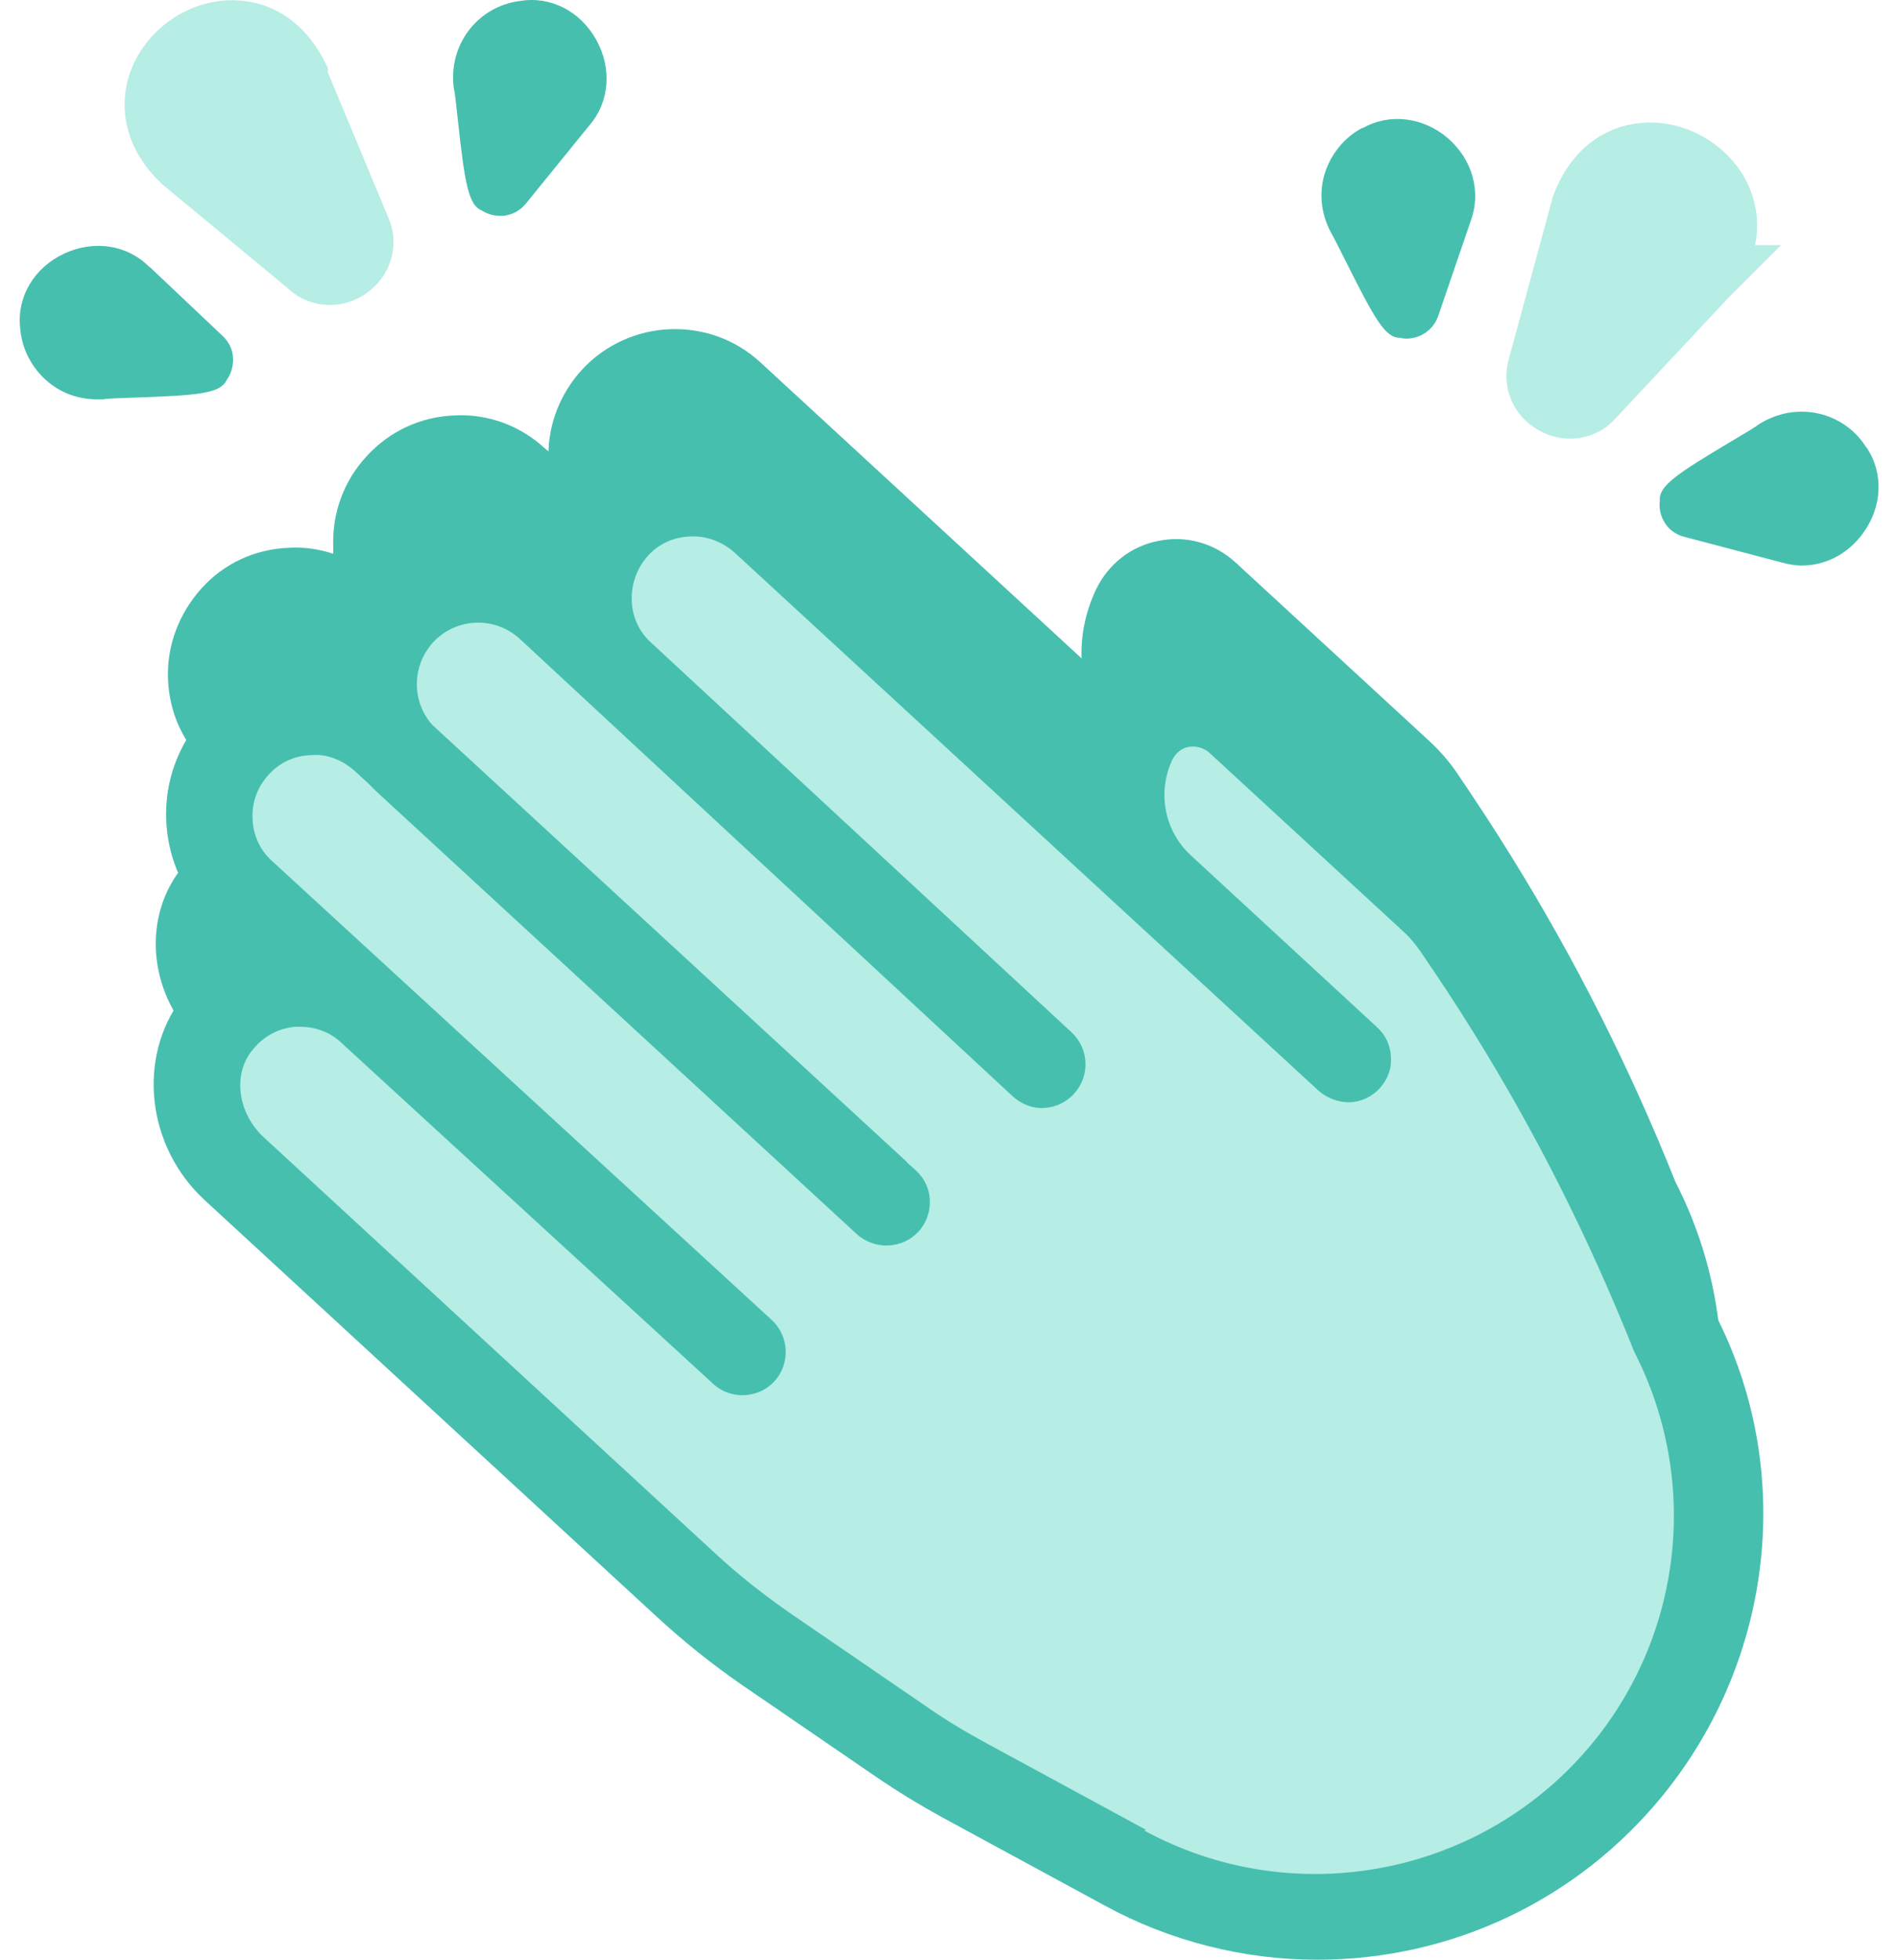<svg width="31" height="32" viewBox="0 0 31 32" fill="none" xmlns="http://www.w3.org/2000/svg">
<path d="M27.366 19.303C26.629 17.454 25.729 15.668 24.687 13.989C24.39 13.507 24.085 13.047 23.787 12.607C23.66 12.423 23.511 12.253 23.334 12.09L20.181 9.185C19.841 8.873 19.38 8.739 18.927 8.831C18.473 8.916 18.098 9.213 17.899 9.631C17.729 9.993 17.651 10.375 17.666 10.751L12.422 5.919C11.586 5.146 10.275 5.203 9.503 6.039C9.156 6.422 8.972 6.896 8.958 7.371L8.908 7.329C8.504 6.953 7.973 6.755 7.427 6.783C6.874 6.804 6.364 7.038 5.989 7.449C5.613 7.853 5.422 8.384 5.443 8.93C5.443 8.965 5.443 9.001 5.443 9.043C5.209 8.965 4.968 8.93 4.721 8.944C4.168 8.965 3.658 9.199 3.289 9.61C2.921 10.021 2.722 10.545 2.744 11.091C2.765 11.644 2.999 12.154 3.41 12.522L4.366 13.401C3.799 13.465 3.282 13.755 2.935 14.216C2.304 15.052 2.453 16.292 3.261 17.036L10.644 23.838C11.069 24.234 11.53 24.603 12.011 24.929L14.194 26.424C14.534 26.658 14.888 26.87 15.242 27.069L17.892 28.507C18.934 29.074 20.067 29.35 21.194 29.35C23.221 29.35 25.212 28.457 26.565 26.799C28.301 24.667 28.605 21.712 27.366 19.303Z" fill="#46BFAF"/>
<path d="M14.498 19.622L6.676 12.416C5.982 11.778 5.939 10.694 6.577 10C7.215 9.305 8.299 9.263 8.993 9.901L17.049 17.369L10.191 11.006C9.496 10.368 9.454 9.284 10.091 8.59C10.729 7.895 11.813 7.853 12.508 8.491L20.33 15.697L22.044 17.276L19.005 14.478C18.346 13.868 18.162 12.905 18.544 12.097C18.863 11.431 19.727 11.268 20.273 11.764L23.426 14.669C23.575 14.811 23.709 14.96 23.83 15.13C24.128 15.562 24.425 16.015 24.723 16.49C25.863 18.325 26.721 20.111 27.373 21.747C28.563 24.064 28.273 26.87 26.629 28.89C24.638 31.341 21.173 32.021 18.402 30.512L15.753 29.074C15.405 28.882 15.065 28.677 14.732 28.45L12.55 26.955C12.082 26.636 11.636 26.282 11.218 25.899L3.842 19.098C3.183 18.488 3.02 17.468 3.559 16.752C4.175 15.93 5.351 15.838 6.088 16.518L11.749 21.712L12.153 22.08L3.991 14.584C3.296 13.946 3.254 12.862 3.892 12.168C4.529 11.474 5.613 11.431 6.308 12.069L14.307 19.438" fill="#B6EDE5"/>
<path d="M14.498 19.622L6.676 12.416C5.982 11.778 5.939 10.694 6.577 10C7.215 9.305 8.299 9.263 8.993 9.901L17.049 17.369L10.191 11.006C9.496 10.368 9.454 9.284 10.091 8.59C10.729 7.895 11.813 7.853 12.508 8.491L20.33 15.697L22.044 17.276L19.005 14.478C18.346 13.868 18.162 12.905 18.544 12.097C18.863 11.431 19.727 11.268 20.273 11.764L23.426 14.669C23.575 14.811 23.709 14.96 23.83 15.13C24.128 15.562 24.425 16.015 24.723 16.49C25.863 18.325 26.721 20.111 27.373 21.747C28.563 24.064 28.273 26.87 26.629 28.89C24.638 31.341 21.173 32.021 18.402 30.512L15.753 29.074C15.405 28.882 15.065 28.677 14.732 28.45L12.55 26.955C12.082 26.636 11.636 26.282 11.218 25.899L3.842 19.098C3.183 18.488 3.02 17.468 3.559 16.752C4.175 15.93 5.351 15.838 6.088 16.518L11.749 21.712L12.153 22.08L3.991 14.584C3.296 13.946 3.254 12.862 3.892 12.168C4.529 11.474 5.613 11.431 6.308 12.069L14.307 19.438" stroke="#B6EDE5" stroke-miterlimit="10"/>
<path d="M28.017 21.478C27.273 19.615 26.366 17.808 25.311 16.107C25.006 15.626 24.709 15.158 24.397 14.712C24.255 14.506 24.085 14.315 23.894 14.131L20.741 11.226C20.316 10.836 19.749 10.673 19.175 10.779C18.608 10.893 18.14 11.254 17.892 11.771C17.807 11.941 17.744 12.125 17.701 12.31L12.975 7.952C12.493 7.506 11.87 7.293 11.239 7.314C10.594 7.343 9.999 7.619 9.56 8.094C9.312 8.363 9.128 8.689 9.021 9.036C8.065 8.491 6.825 8.661 6.046 9.504C5.691 9.894 5.472 10.382 5.422 10.9C5.294 10.886 5.167 10.878 5.032 10.886C4.388 10.914 3.792 11.19 3.353 11.665C2.914 12.14 2.687 12.756 2.715 13.401C2.744 14.046 3.02 14.641 3.495 15.08L3.97 15.519C3.58 15.682 3.233 15.951 2.97 16.299C2.234 17.276 2.397 18.722 3.339 19.593L10.722 26.395C11.161 26.799 11.636 27.182 12.132 27.522L14.314 29.017C14.668 29.258 15.03 29.478 15.391 29.676L18.041 31.114C19.104 31.695 20.308 32 21.513 32C23.716 32 25.771 31.022 27.16 29.315C28.981 27.076 29.314 23.979 28.017 21.464V21.478ZM18.721 29.881L16.071 28.443C15.745 28.266 15.419 28.068 15.115 27.855L12.933 26.36C12.5 26.062 12.075 25.729 11.685 25.368L4.303 18.566C3.892 18.183 3.799 17.567 4.104 17.17C4.281 16.936 4.529 16.795 4.813 16.766C4.841 16.766 4.876 16.766 4.905 16.766C5.16 16.766 5.401 16.858 5.585 17.036L11.65 22.598C11.934 22.86 12.387 22.839 12.649 22.555C12.911 22.265 12.89 21.818 12.607 21.556L4.444 14.06C4.246 13.883 4.132 13.635 4.125 13.365C4.111 13.096 4.21 12.841 4.388 12.65C4.565 12.451 4.813 12.338 5.075 12.331C5.337 12.303 5.606 12.416 5.798 12.593L6.031 12.806C6.074 12.855 6.123 12.898 6.173 12.947L13.995 20.153C14.137 20.281 14.328 20.345 14.505 20.337C14.697 20.33 14.867 20.252 15.002 20.111C15.264 19.82 15.249 19.374 14.959 19.112L14.824 18.991C14.824 18.991 14.782 18.942 14.754 18.92L7.059 11.835C6.719 11.452 6.726 10.871 7.073 10.489C7.448 10.085 8.079 10.056 8.49 10.432L16.539 17.9C16.681 18.028 16.865 18.105 17.049 18.091C17.241 18.084 17.41 17.999 17.538 17.865C17.666 17.723 17.736 17.546 17.729 17.354C17.722 17.163 17.644 16.993 17.503 16.858L10.637 10.496C10.438 10.319 10.325 10.071 10.318 9.801C10.311 9.532 10.403 9.277 10.58 9.079C10.757 8.88 11.005 8.767 11.275 8.76C11.537 8.746 11.799 8.845 11.997 9.022L21.534 17.808C21.676 17.935 21.86 17.999 22.044 17.999C22.236 17.992 22.406 17.907 22.533 17.773C22.661 17.631 22.732 17.454 22.718 17.262C22.71 17.071 22.633 16.901 22.491 16.773L19.451 13.968C19.019 13.571 18.898 12.94 19.146 12.409C19.203 12.296 19.295 12.217 19.416 12.196C19.536 12.175 19.657 12.21 19.749 12.288L22.902 15.193C23.022 15.3 23.114 15.413 23.199 15.534C23.49 15.959 23.787 16.405 24.071 16.866C25.077 18.481 25.956 20.224 26.692 22.073C27.755 24.142 27.493 26.643 26.026 28.443C24.248 30.625 21.159 31.235 18.686 29.889L18.721 29.881Z" fill="#46BFAF"/>
<path d="M4.855 1.242V1.228C4.607 0.739 4.21 0.477 3.721 0.505C3.233 0.534 2.772 0.874 2.602 1.334C2.439 1.781 2.574 2.248 2.977 2.631C2.977 2.631 5.018 4.317 5.054 4.353C5.146 4.438 5.266 4.48 5.387 4.48C5.5 4.48 5.606 4.445 5.705 4.374C5.911 4.225 5.982 3.963 5.883 3.751L4.841 1.249L4.855 1.242Z" fill="#B6EDE5" stroke="#B6EDE5" stroke-miterlimit="10"/>
<path d="M2.439 4.36C2.085 3.999 1.539 3.913 1.05 4.14C0.561 4.367 0.278 4.842 0.328 5.338C0.349 5.671 0.498 5.975 0.746 6.202C0.972 6.408 1.263 6.521 1.589 6.521C1.617 6.521 1.646 6.521 1.681 6.521C1.752 6.507 1.95 6.5 2.184 6.493C3.218 6.457 3.594 6.429 3.7 6.209C3.771 6.11 3.807 5.997 3.807 5.869C3.807 5.72 3.743 5.586 3.637 5.486L2.446 4.36H2.439Z" fill="#46BFAF"/>
<path d="M8.483 0.017C7.796 0.109 7.314 0.739 7.413 1.448C7.434 1.519 7.449 1.717 7.477 1.951C7.59 2.978 7.647 3.354 7.874 3.439C7.959 3.495 8.058 3.524 8.164 3.524C8.185 3.524 8.2 3.524 8.221 3.524C8.363 3.51 8.497 3.439 8.589 3.325L9.624 2.05C9.957 1.667 9.999 1.115 9.737 0.647C9.475 0.179 8.986 -0.069 8.49 0.017H8.483Z" fill="#46BFAF"/>
<path d="M27.876 4.502C28.223 4.084 28.294 3.602 28.074 3.177C27.847 2.744 27.337 2.461 26.863 2.504C26.388 2.539 26.019 2.858 25.835 3.382L25.127 5.99C25.056 6.223 25.155 6.471 25.382 6.592C25.467 6.641 25.559 6.663 25.644 6.663C25.785 6.663 25.927 6.606 26.019 6.493L27.869 4.516L27.883 4.502H27.876Z" fill="#B6EDE5" stroke="#B6EDE5" stroke-miterlimit="10"/>
<path d="M22.257 2.085C21.959 2.241 21.747 2.503 21.64 2.822C21.541 3.141 21.57 3.481 21.74 3.8C21.782 3.871 21.874 4.055 21.981 4.268C22.441 5.182 22.618 5.515 22.859 5.515C22.895 5.522 22.93 5.529 22.973 5.529C23.199 5.529 23.412 5.387 23.49 5.16L24.021 3.609C24.198 3.134 24.05 2.603 23.646 2.255C23.242 1.908 22.689 1.845 22.257 2.092V2.085Z" fill="#46BFAF"/>
<path d="M30.483 7.307C30.115 6.719 29.342 6.542 28.733 6.925C28.669 6.974 28.492 7.081 28.287 7.201C27.408 7.725 27.089 7.931 27.11 8.172C27.096 8.292 27.117 8.413 27.181 8.519C27.252 8.647 27.373 8.732 27.514 8.767L29.101 9.185C29.208 9.213 29.321 9.235 29.427 9.235C29.81 9.235 30.178 9.05 30.426 8.71C30.745 8.278 30.767 7.725 30.49 7.314L30.483 7.307Z" fill="#46BFAF"/>
</svg>
